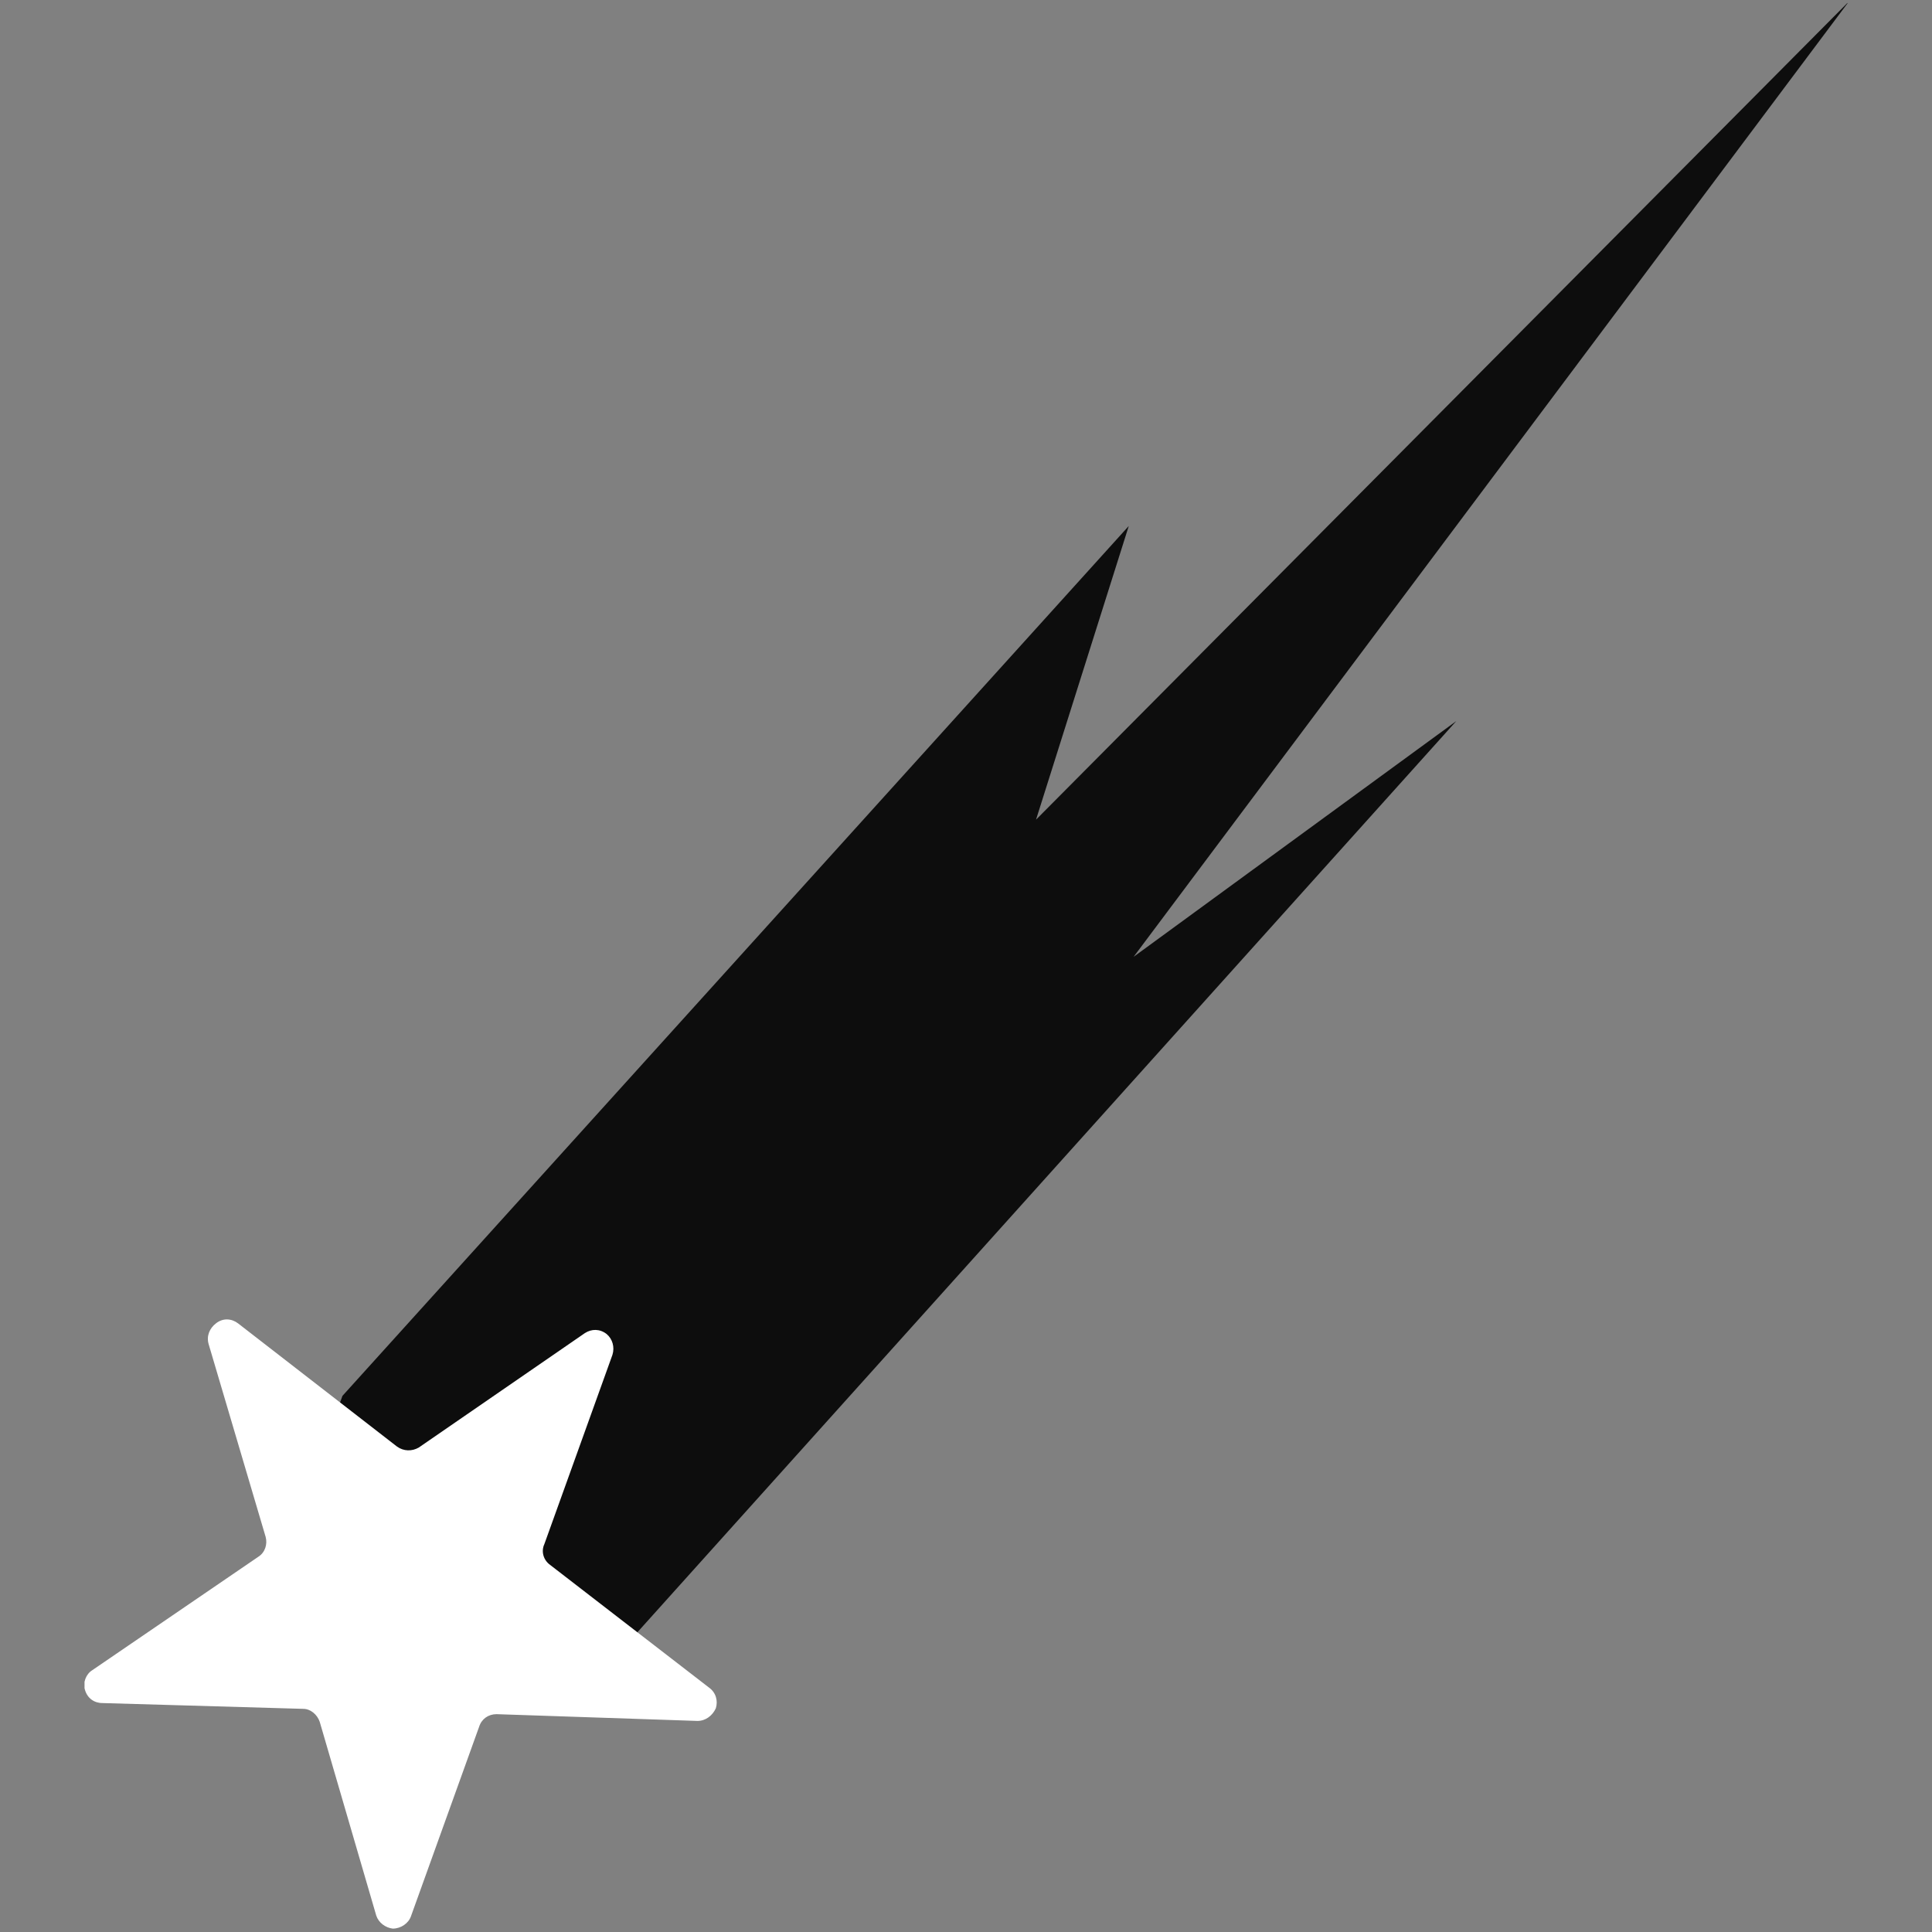 <?xml version="1.0" encoding="utf-8"?>
<!-- Generator: Adobe Illustrator 27.9.0, SVG Export Plug-In . SVG Version: 6.00 Build 0)  -->
<svg version="1.1" id="Layer_1" xmlns="http://www.w3.org/2000/svg" xmlns:xlink="http://www.w3.org/1999/xlink" x="0px" y="0px"
	 viewBox="0 0 400 400" style="enable-background:new 0 0 400 400;" xml:space="preserve">
<rect x="0" y="0" width="400" height="400" fill="#808080" stroke="none"/>
<style type="text/css">
	.st0{clip-path:url(#SVGID_00000018233373067704150920000011101342904457895840_);}
	.st1{fill-rule:evenodd;clip-rule:evenodd;fill:#0D0D0D;}
	.st2{clip-path:url(#SVGID_00000049215942542562464430000013372244474976214952_);}
	.st3{fill-rule:evenodd;clip-rule:evenodd;fill:#FFFFFF;}
</style>
<g>
	<defs>
		<rect id="SVGID_1_" x="56" width="326.5" height="350.7"/>
	</defs>
	<clipPath id="SVGID_00000107587665742738092440000014724689936476974230_">
		<use xlink:href="#SVGID_1_"  style="overflow:visible;"/>
	</clipPath>
	<g style="clip-path:url(#SVGID_00000107587665742738092440000014724689936476974230_);">
		<path class="st1" d="M70.9,289l162.8-180.1l-19.2,60.8L382.8,0.3L234.7,198.1l66.8-48.8l-181,201.4l-64.1-21.6L70.9,289z"/>
	</g>
</g>
<g>
	<defs>
		<rect id="SVGID_00000129181163362367508850000013054388209046374585_" x="17.5" y="272" width="131.9" height="128"/>
	</defs>
	<clipPath id="SVGID_00000040545519585971025370000006180154899638341031_">
		<use xlink:href="#SVGID_00000129181163362367508850000013054388209046374585_"  style="overflow:visible;"/>
	</clipPath>
	<g style="clip-path:url(#SVGID_00000040545519585971025370000006180154899638341031_);">
		<path class="st3" d="M49.3,274l32.9,25.5c1.4,1,3.1,1,4.5,0.2l34.4-23.7c1.4-0.9,3.1-0.9,4.5,0.2c1.2,1,1.7,2.7,1.2,4.3
			l-14.1,39.2c-0.7,1.5-0.2,3.3,1.2,4.3l32.9,25.4c1.4,1,1.9,2.7,1.4,4.3c-0.7,1.5-2.1,2.6-3.8,2.6l-41.6-1.4c-1.7,0-3.1,1-3.6,2.6
			l-14.1,39.2c-0.5,1.5-2.1,2.6-3.8,2.6c-1.5-0.2-2.9-1.2-3.4-2.7l-11.7-40.1c-0.5-1.5-1.9-2.7-3.4-2.7l-41.6-1.2
			c-1.7,0-3.1-1-3.6-2.7c-0.5-1.5,0.2-3.3,1.5-4.1l34.4-23.5c1.4-0.9,1.9-2.6,1.5-4.1l-11.8-39.9c-0.5-1.7,0.2-3.3,1.5-4.3
			C46.2,272.8,48,273,49.3,274z"/>
	</g>
</g>
</svg>
